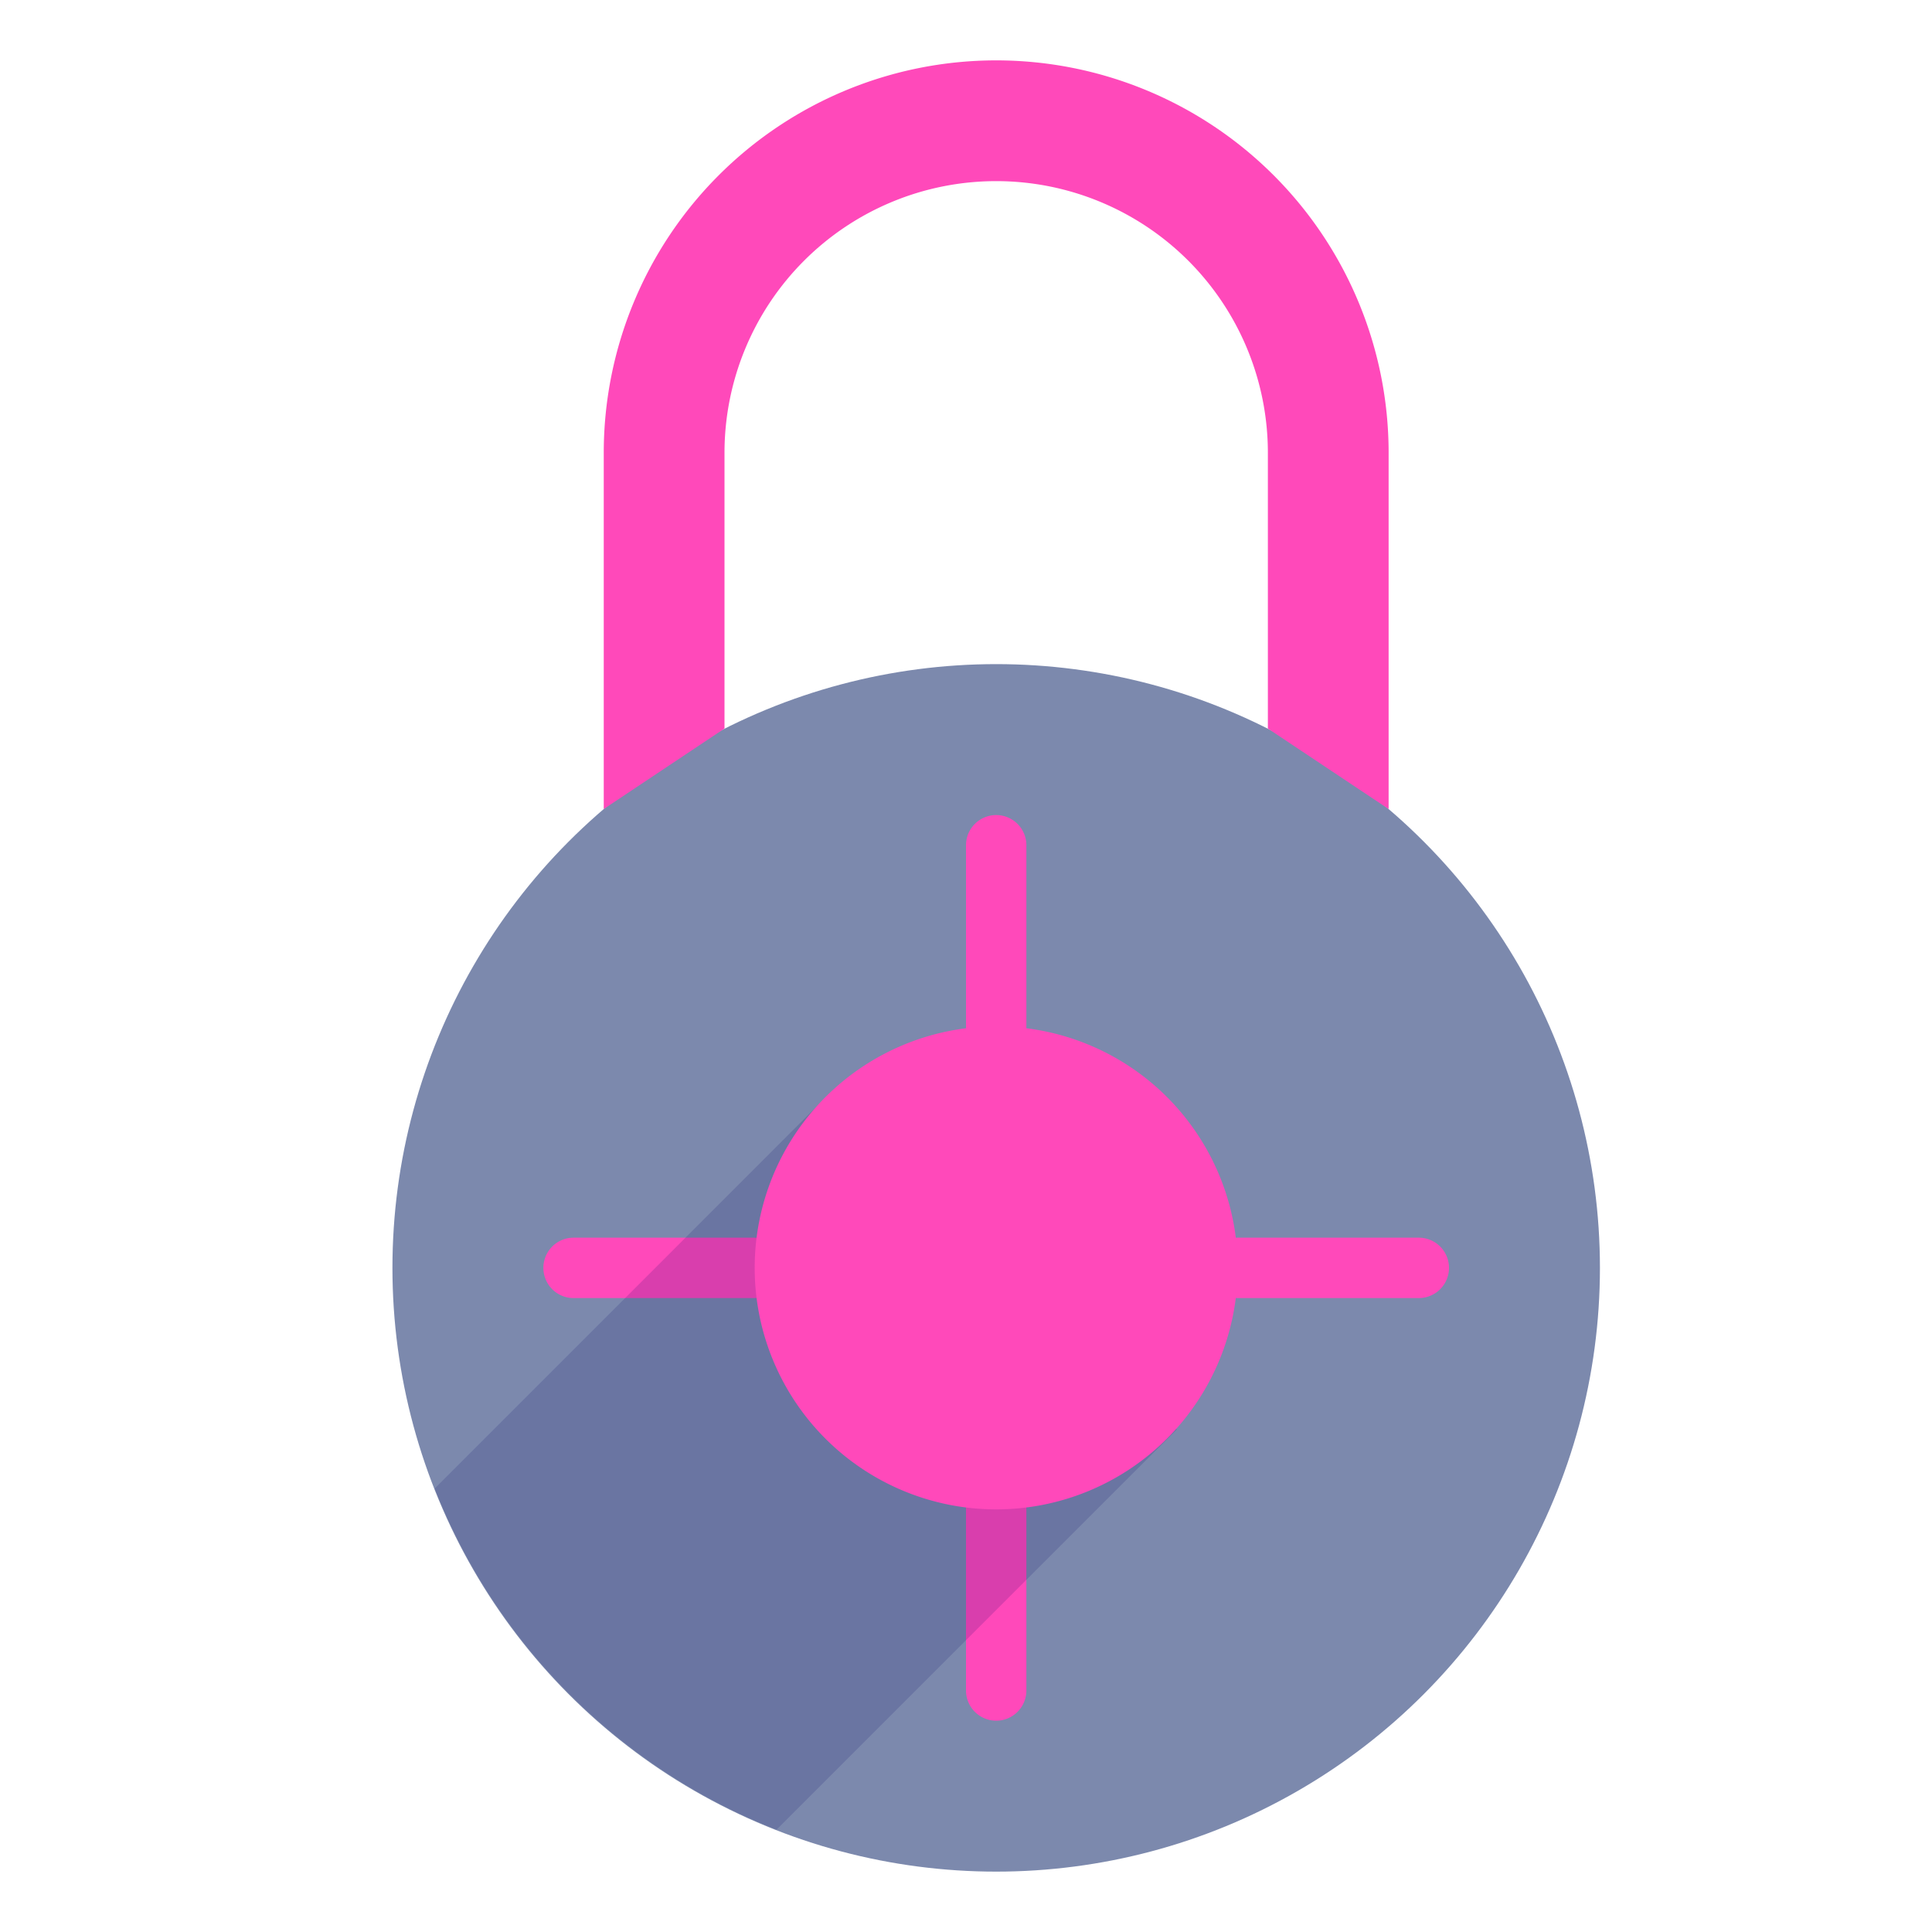 <svg xmlns="http://www.w3.org/2000/svg" viewBox="0 0 64 64" aria-labelledby="title"
aria-describedby="desc" role="img" xmlns:xlink="http://www.w3.org/1999/xlink"
width="512" height="512">
  <title>Password</title>
  <desc>A flat styled icon from Orion Icon Library.</desc>
  <circle data-name="layer2"
  cx="33" cy="42" r="20" fill="#7c89ad"></circle>
  <path data-name="layer1" d="M46 26.8V15A13 13 0 0 0 33 2a13 13 0 0 0-13 13v11.8l4-2.667V15a9 9 0 0 1 18 0v9.134zM33 35a1 1 0 0 1-1-1v-6a1 1 0 0 1 2 0v6a1 1 0 0 1-1 1zm0 22a1 1 0 0 1-1-1v-6a1 1 0 0 1 2 0v6a1 1 0 0 1-1 1zm-8-14h-6a1 1 0 0 1 0-2h6a1 1 0 0 1 0 2zm22 0h-6a1 1 0 0 1 0-2h6a1 1 0 0 1 0 2z"
  fill="#ff49ba"></path>
  <path data-name="opacity" d="M27.667 36.04L14.4 49.31a20.035 20.035 0 0 0 11.323 11.3l13.26-13.26z"
  fill="#000064" opacity=".15"></path>
  <path data-name="layer1" d="M33 34a8 8 0 1 0 8 8 7.994 7.994 0 0 0-8-8z"
  fill="#ff49ba"></path>
</svg>